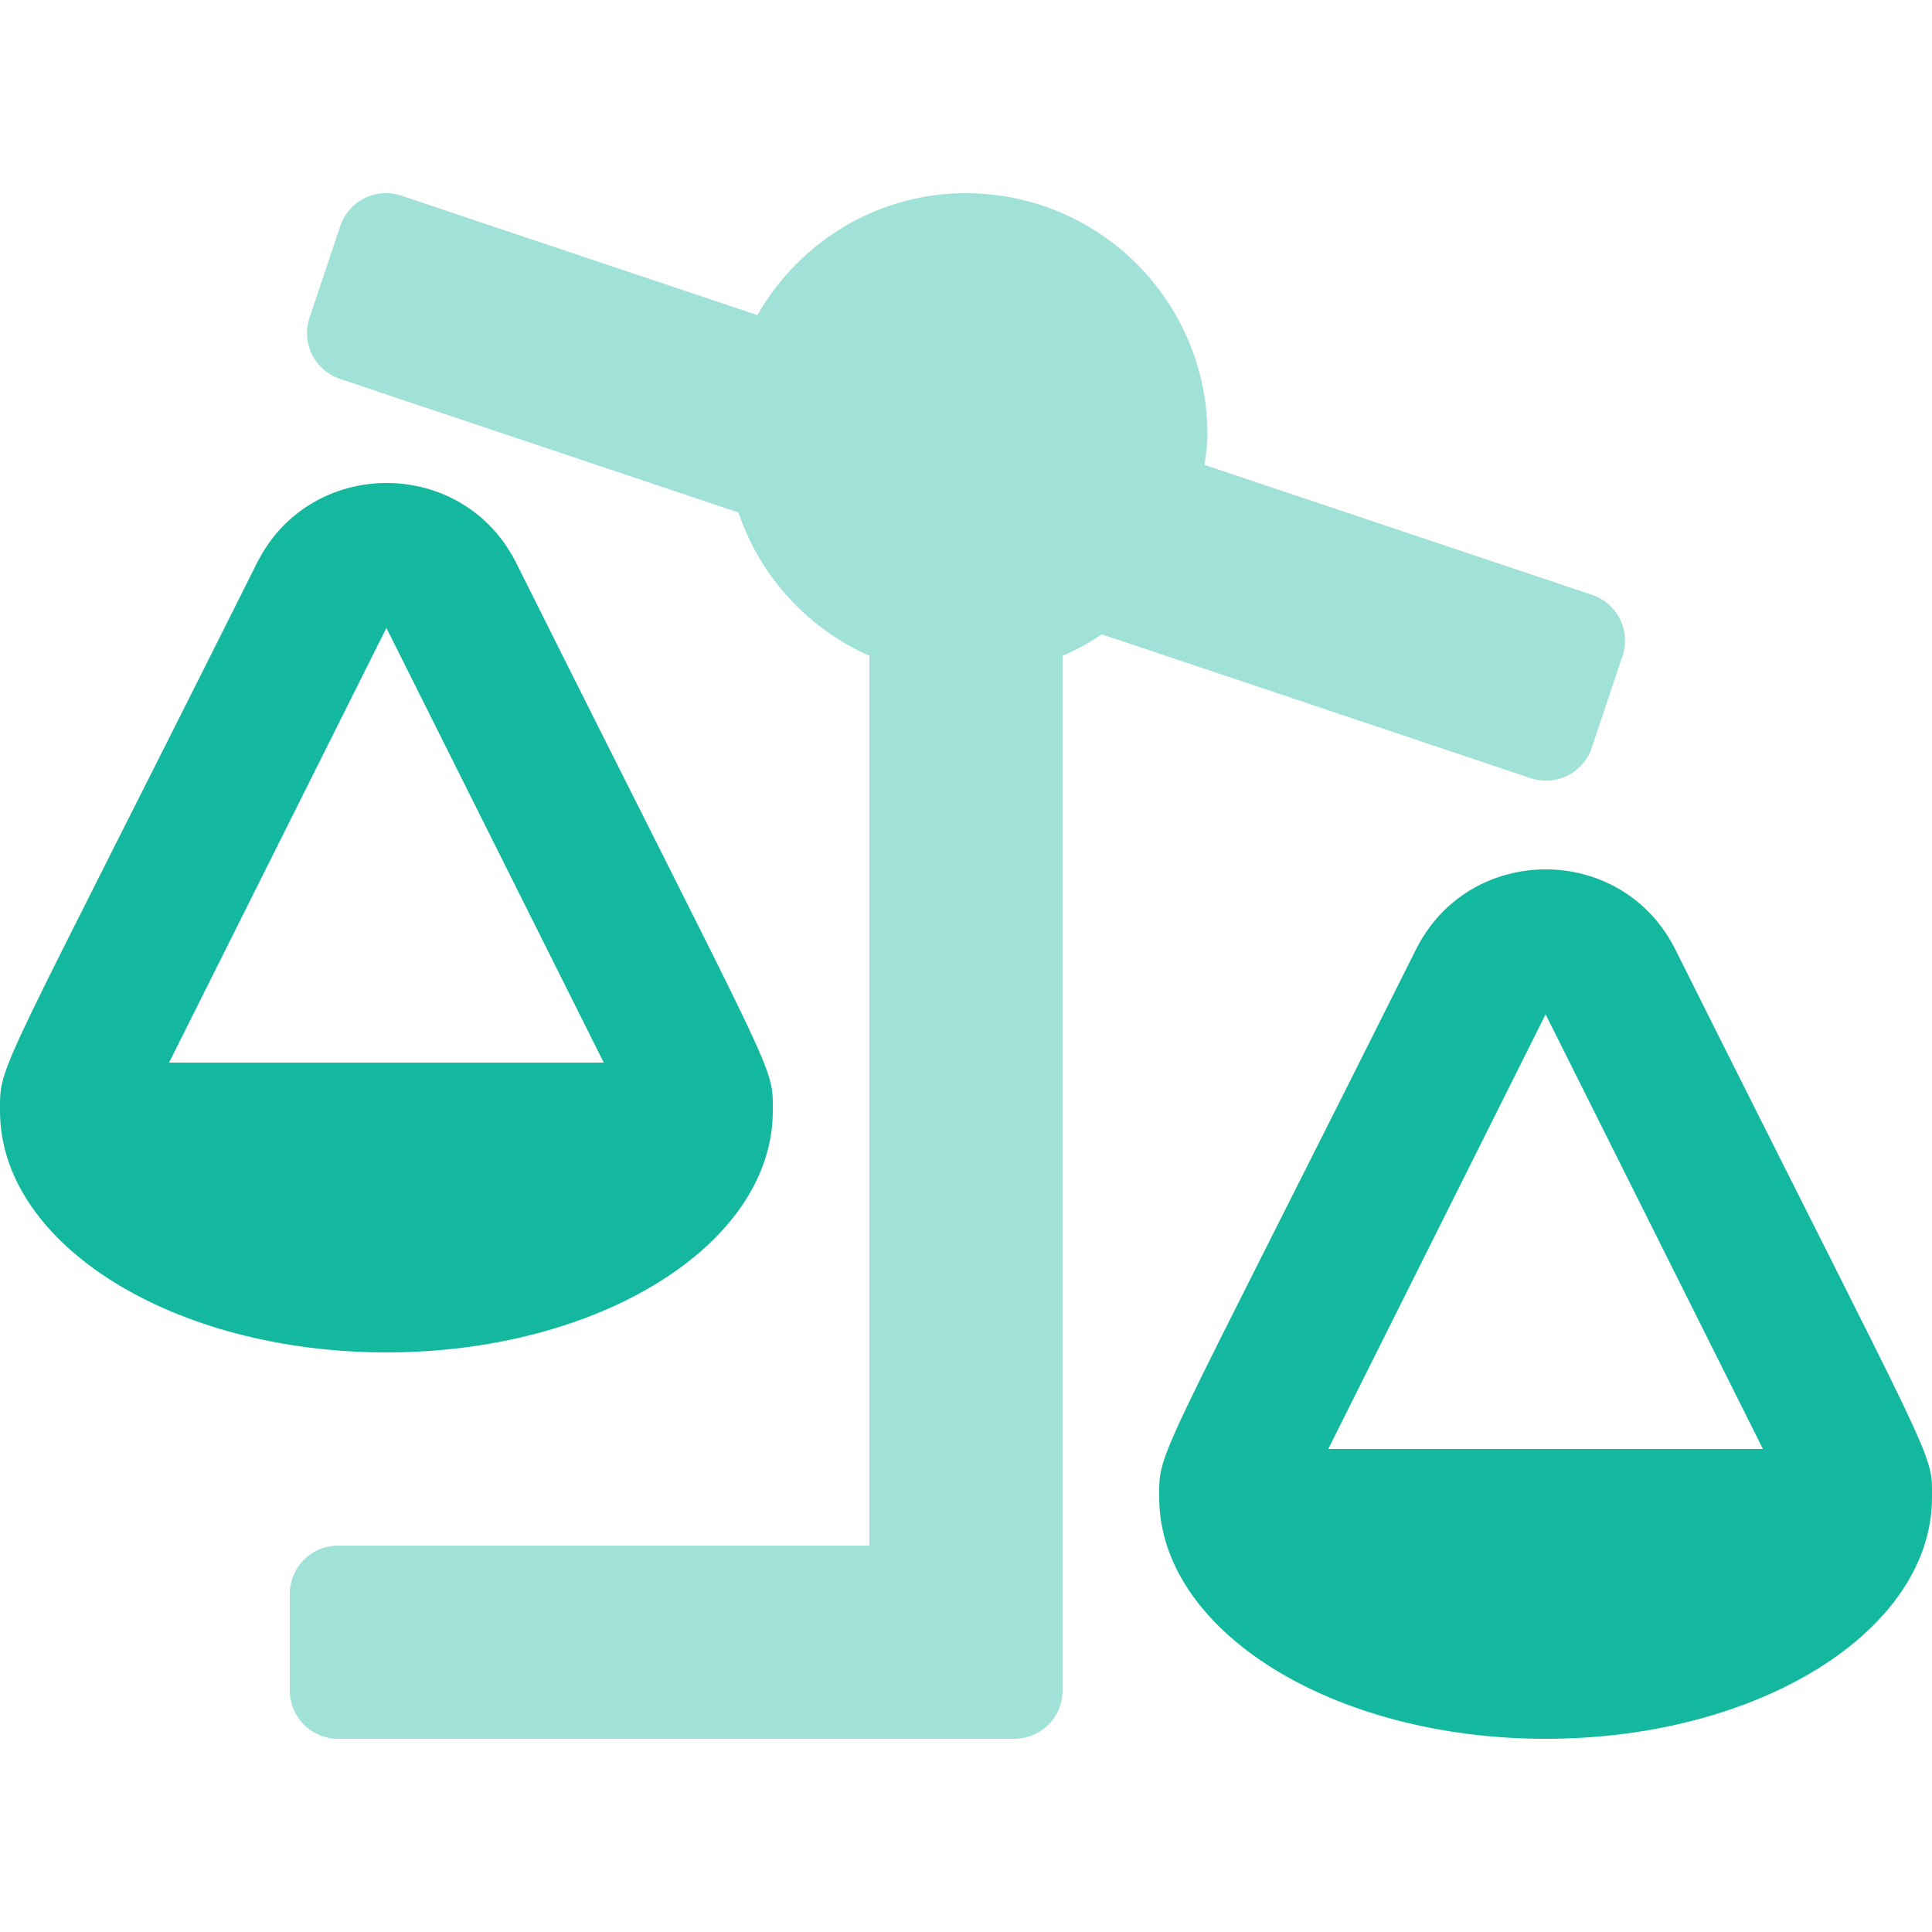 <svg aria-hidden="true" viewBox="0 0 640 512" xmlns="http://www.w3.org/2000/svg" width="5em" height="5em" ariaLabel="Our Policies" fill="#14b89f" class="tw-y4m5rk"><path xmlns="http://www.w3.org/2000/svg" d="m112 448h176v-294.76a79.91 79.91 0 0 1 -43.38-47.47l-132-44.26a16 16 0 0 1 -10.08-20.26l10.16-30.34a16 16 0 0 1 20.3-10.08l117.89 39.54c13.81-24.01 39.42-40.37 69.11-40.37a80 80 0 0 1 80 80 79.06 79.06 0 0 1 -1 10l128.4 43.05a16 16 0 0 1 10.08 20.26l-10.18 30.37a16 16 0 0 1 -20.3 10.08l-142-47.63a80.48 80.48 0 0 1 -13 7.12v342.75a16 16 0 0 1 -16 16h-224a16 16 0 0 1 -16-16v-32a16 16 0 0 1 16-16z" opacity=".4"></path><path xmlns="http://www.w3.org/2000/svg" d="m0 304c0 44.18 57.31 80 128 80s128-35.82 128-80c0-15.67 2.08-7.25-85-181.51-17.68-35.36-68.22-35.29-85.87 0-86.45 172.78-85.13 165.33-85.13 181.51zm56-16 72-144 72 144zm328 144c0 44.18 57.31 80 128 80s128-35.82 128-80c0-15.67 2.08-7.25-85.05-181.51-17.68-35.36-68.22-35.29-85.87 0-86.4 172.78-85.08 165.33-85.08 181.51zm56-16 72-144 72 144z"></path></svg>